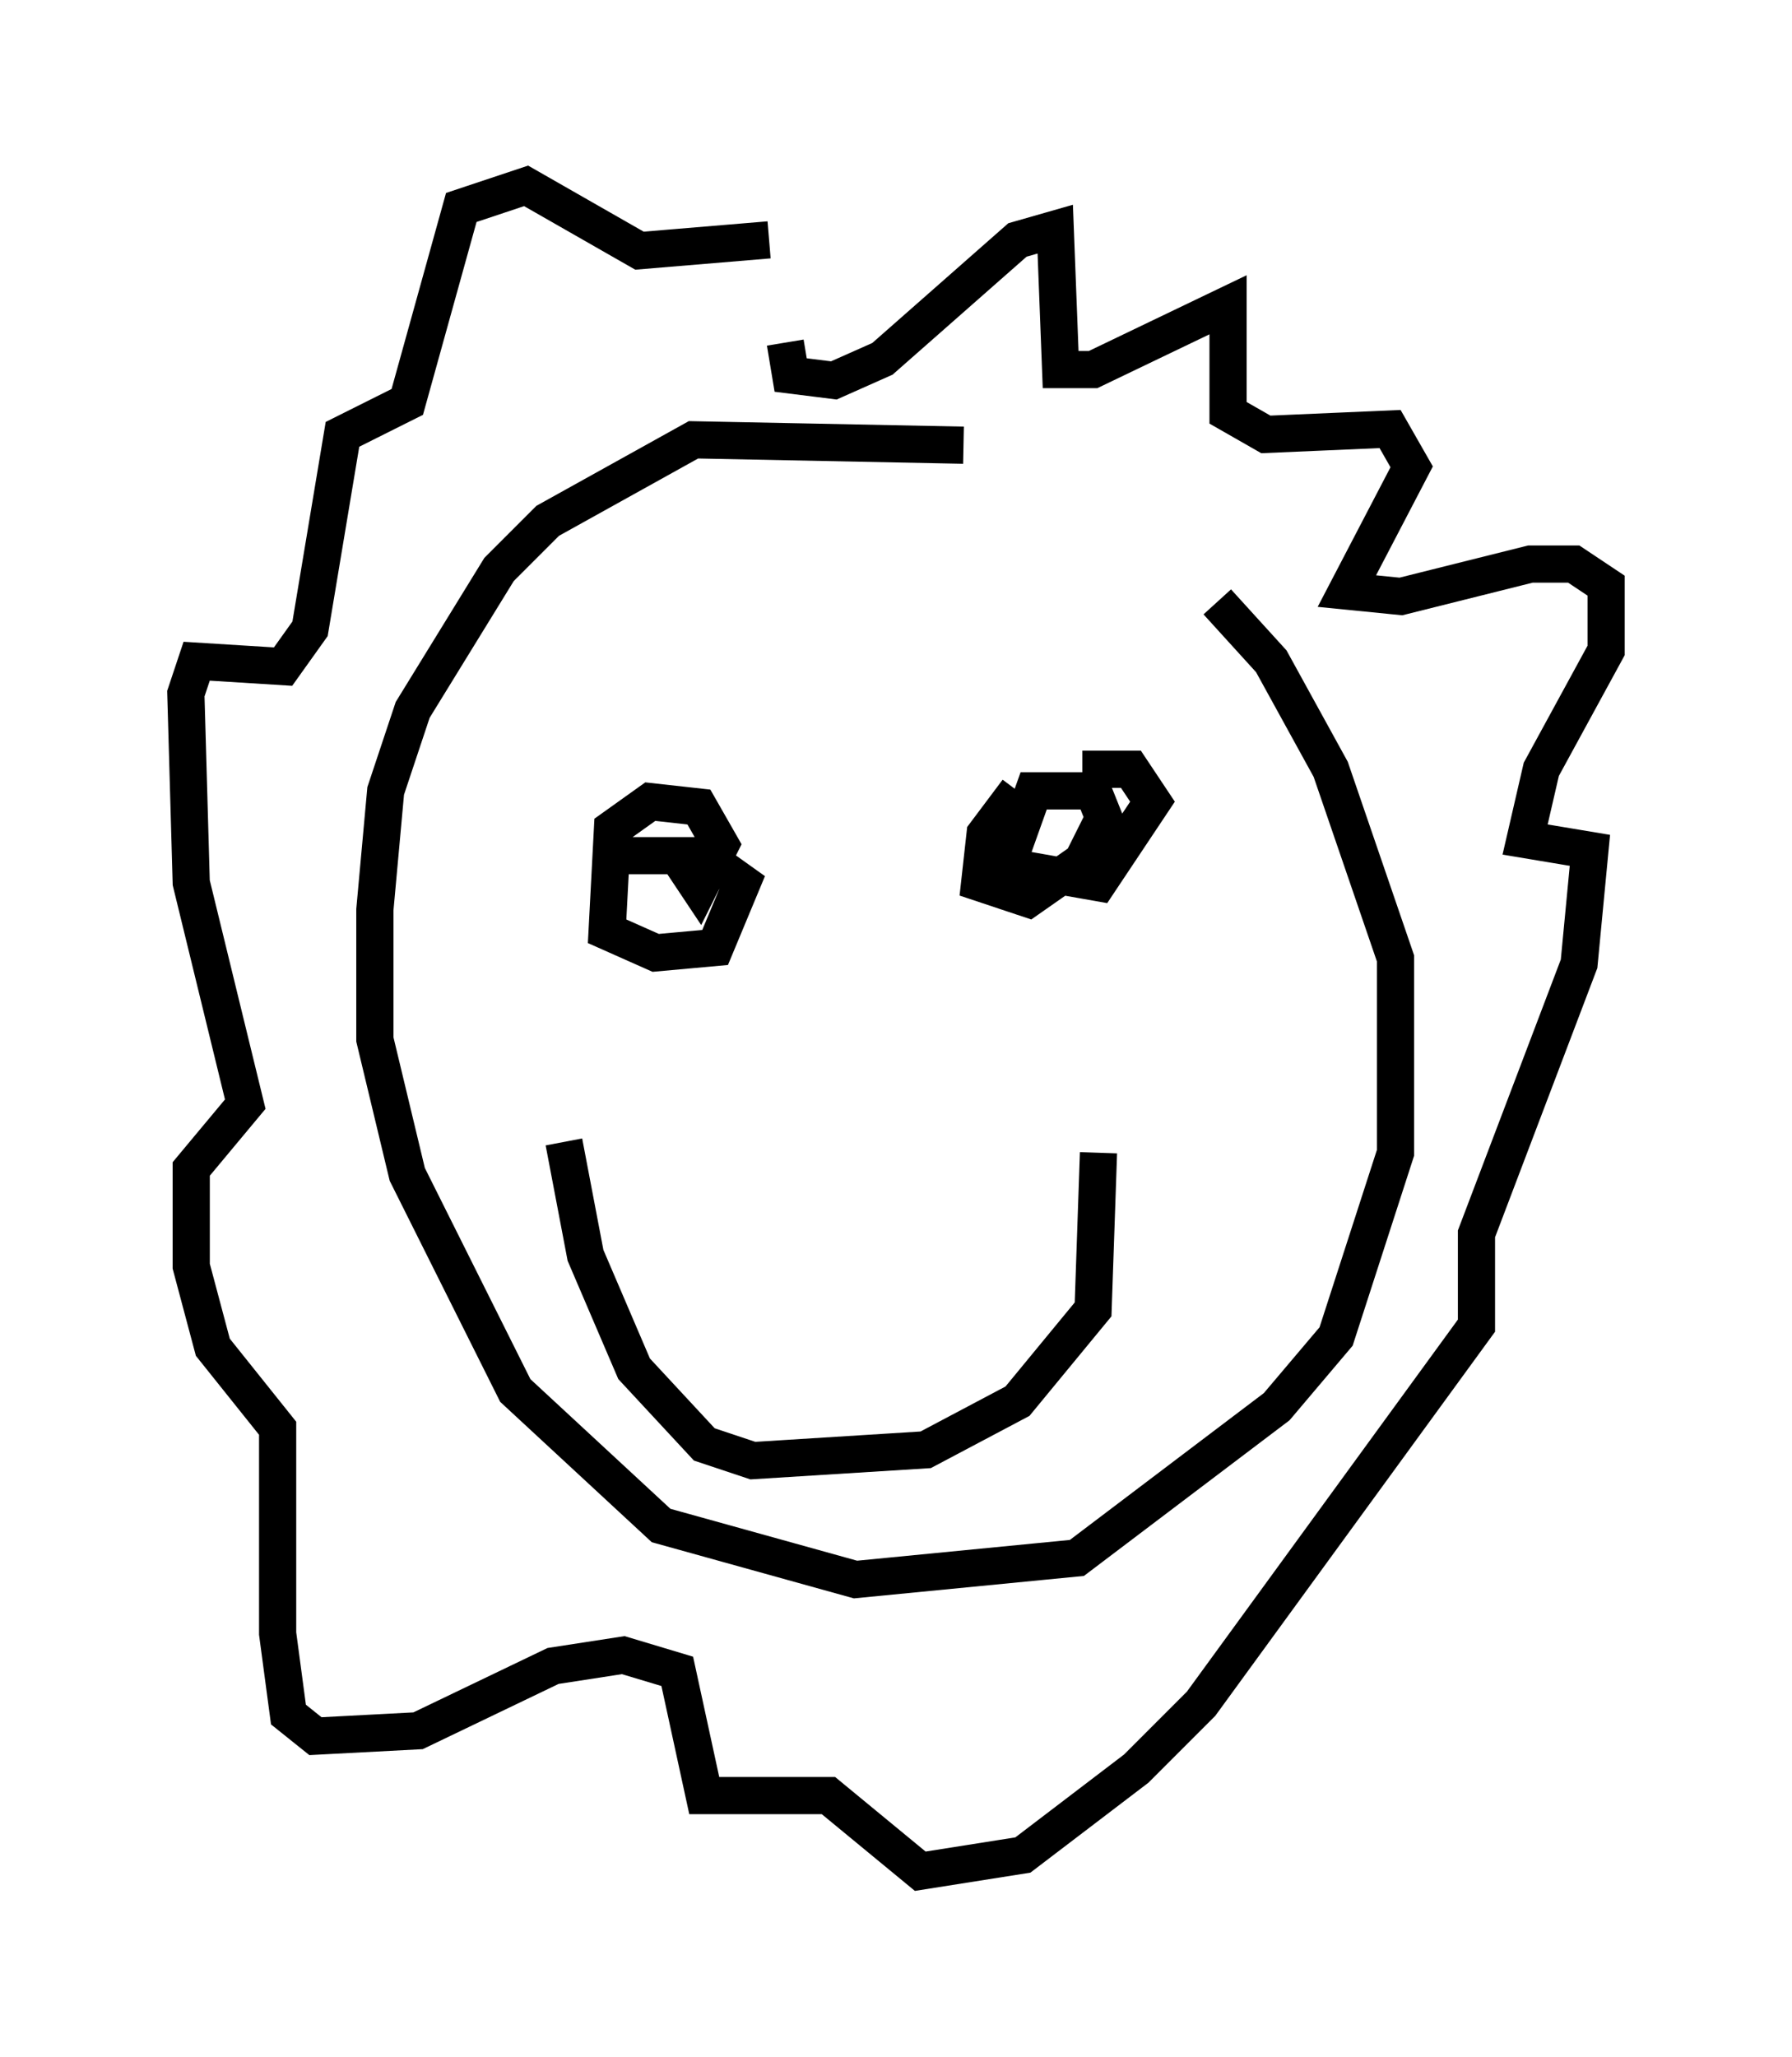 <?xml version="1.0" encoding="utf-8" ?>
<svg baseProfile="full" height="55.318" version="1.1" width="48.201" xmlns="http://www.w3.org/2000/svg" xmlns:ev="http://www.w3.org/2001/xml-events" xmlns:xlink="http://www.w3.org/1999/xlink"><defs /><rect fill="white" height="55.318" width="48.201" x="0" y="0" /><path d="M27.804, 13.134 m-1.888, -1.162 l-7.263, -0.145 -3.922, 2.179 l-1.307, 1.307 -2.324, 3.777 l-0.726, 2.179 -0.291, 3.196 l0.0, 3.486 0.872, 3.631 l2.905, 5.81 3.922, 3.631 l5.229, 1.453 5.955, -0.581 l5.374, -4.067 1.598, -1.888 l1.598, -4.939 0.0, -5.229 l-1.743, -5.084 -1.598, -2.905 l-1.453, -1.598 m-11.62, -6.972 l0.145, 0.872 1.162, 0.145 l1.307, -0.581 3.631, -3.196 l1.017, -0.291 0.145, 3.777 l0.872, 0.0 3.631, -1.743 l0.0, 2.905 1.017, 0.581 l3.341, -0.145 0.581, 1.017 l-1.743, 3.341 1.453, 0.145 l3.486, -0.872 1.162, 0.0 l0.872, 0.581 0.0, 1.743 l-1.743, 3.196 -0.436, 1.888 l1.743, 0.291 -0.291, 3.05 l-2.76, 7.263 0.0, 2.469 l-7.408, 10.168 -1.743, 1.743 l-3.05, 2.324 -2.76, 0.436 l-2.469, -2.034 -3.341, 0.0 l-0.726, -3.341 -1.453, -0.436 l-1.888, 0.291 -3.631, 1.743 l-2.76, 0.145 -0.726, -0.581 l-0.291, -2.179 0.0, -5.52 l-1.743, -2.179 -0.581, -2.179 l0.0, -2.615 1.453, -1.743 l-1.453, -5.955 -0.145, -5.084 l0.291, -0.872 2.324, 0.145 l0.726, -1.017 0.872, -5.229 l1.743, -0.872 1.453, -5.229 l1.743, -0.581 3.05, 1.743 l3.486, -0.291 m-2.469, 16.559 l0.581, 0.872 0.581, -1.162 l-0.581, -1.017 -1.307, -0.145 l-1.017, 0.726 -0.145, 2.76 l1.307, 0.581 1.598, -0.145 l0.726, -1.743 -1.017, -0.726 l-2.324, 0.0 m10.749, -1.743 l-0.872, 1.162 -0.145, 1.307 l1.307, 0.436 1.453, -1.017 l0.581, -1.162 -0.291, -0.726 l-1.598, 0.0 -0.726, 2.034 l2.469, 0.436 1.453, -2.179 l-0.581, -0.872 -1.307, 0.0 m-13.944, 10.022 l0.581, 3.05 1.307, 3.05 l1.888, 2.034 1.307, 0.436 l4.648, -0.291 2.469, -1.307 l2.034, -2.469 0.145, -4.212 " fill="none" stroke="black" stroke-width="1" /></svg>